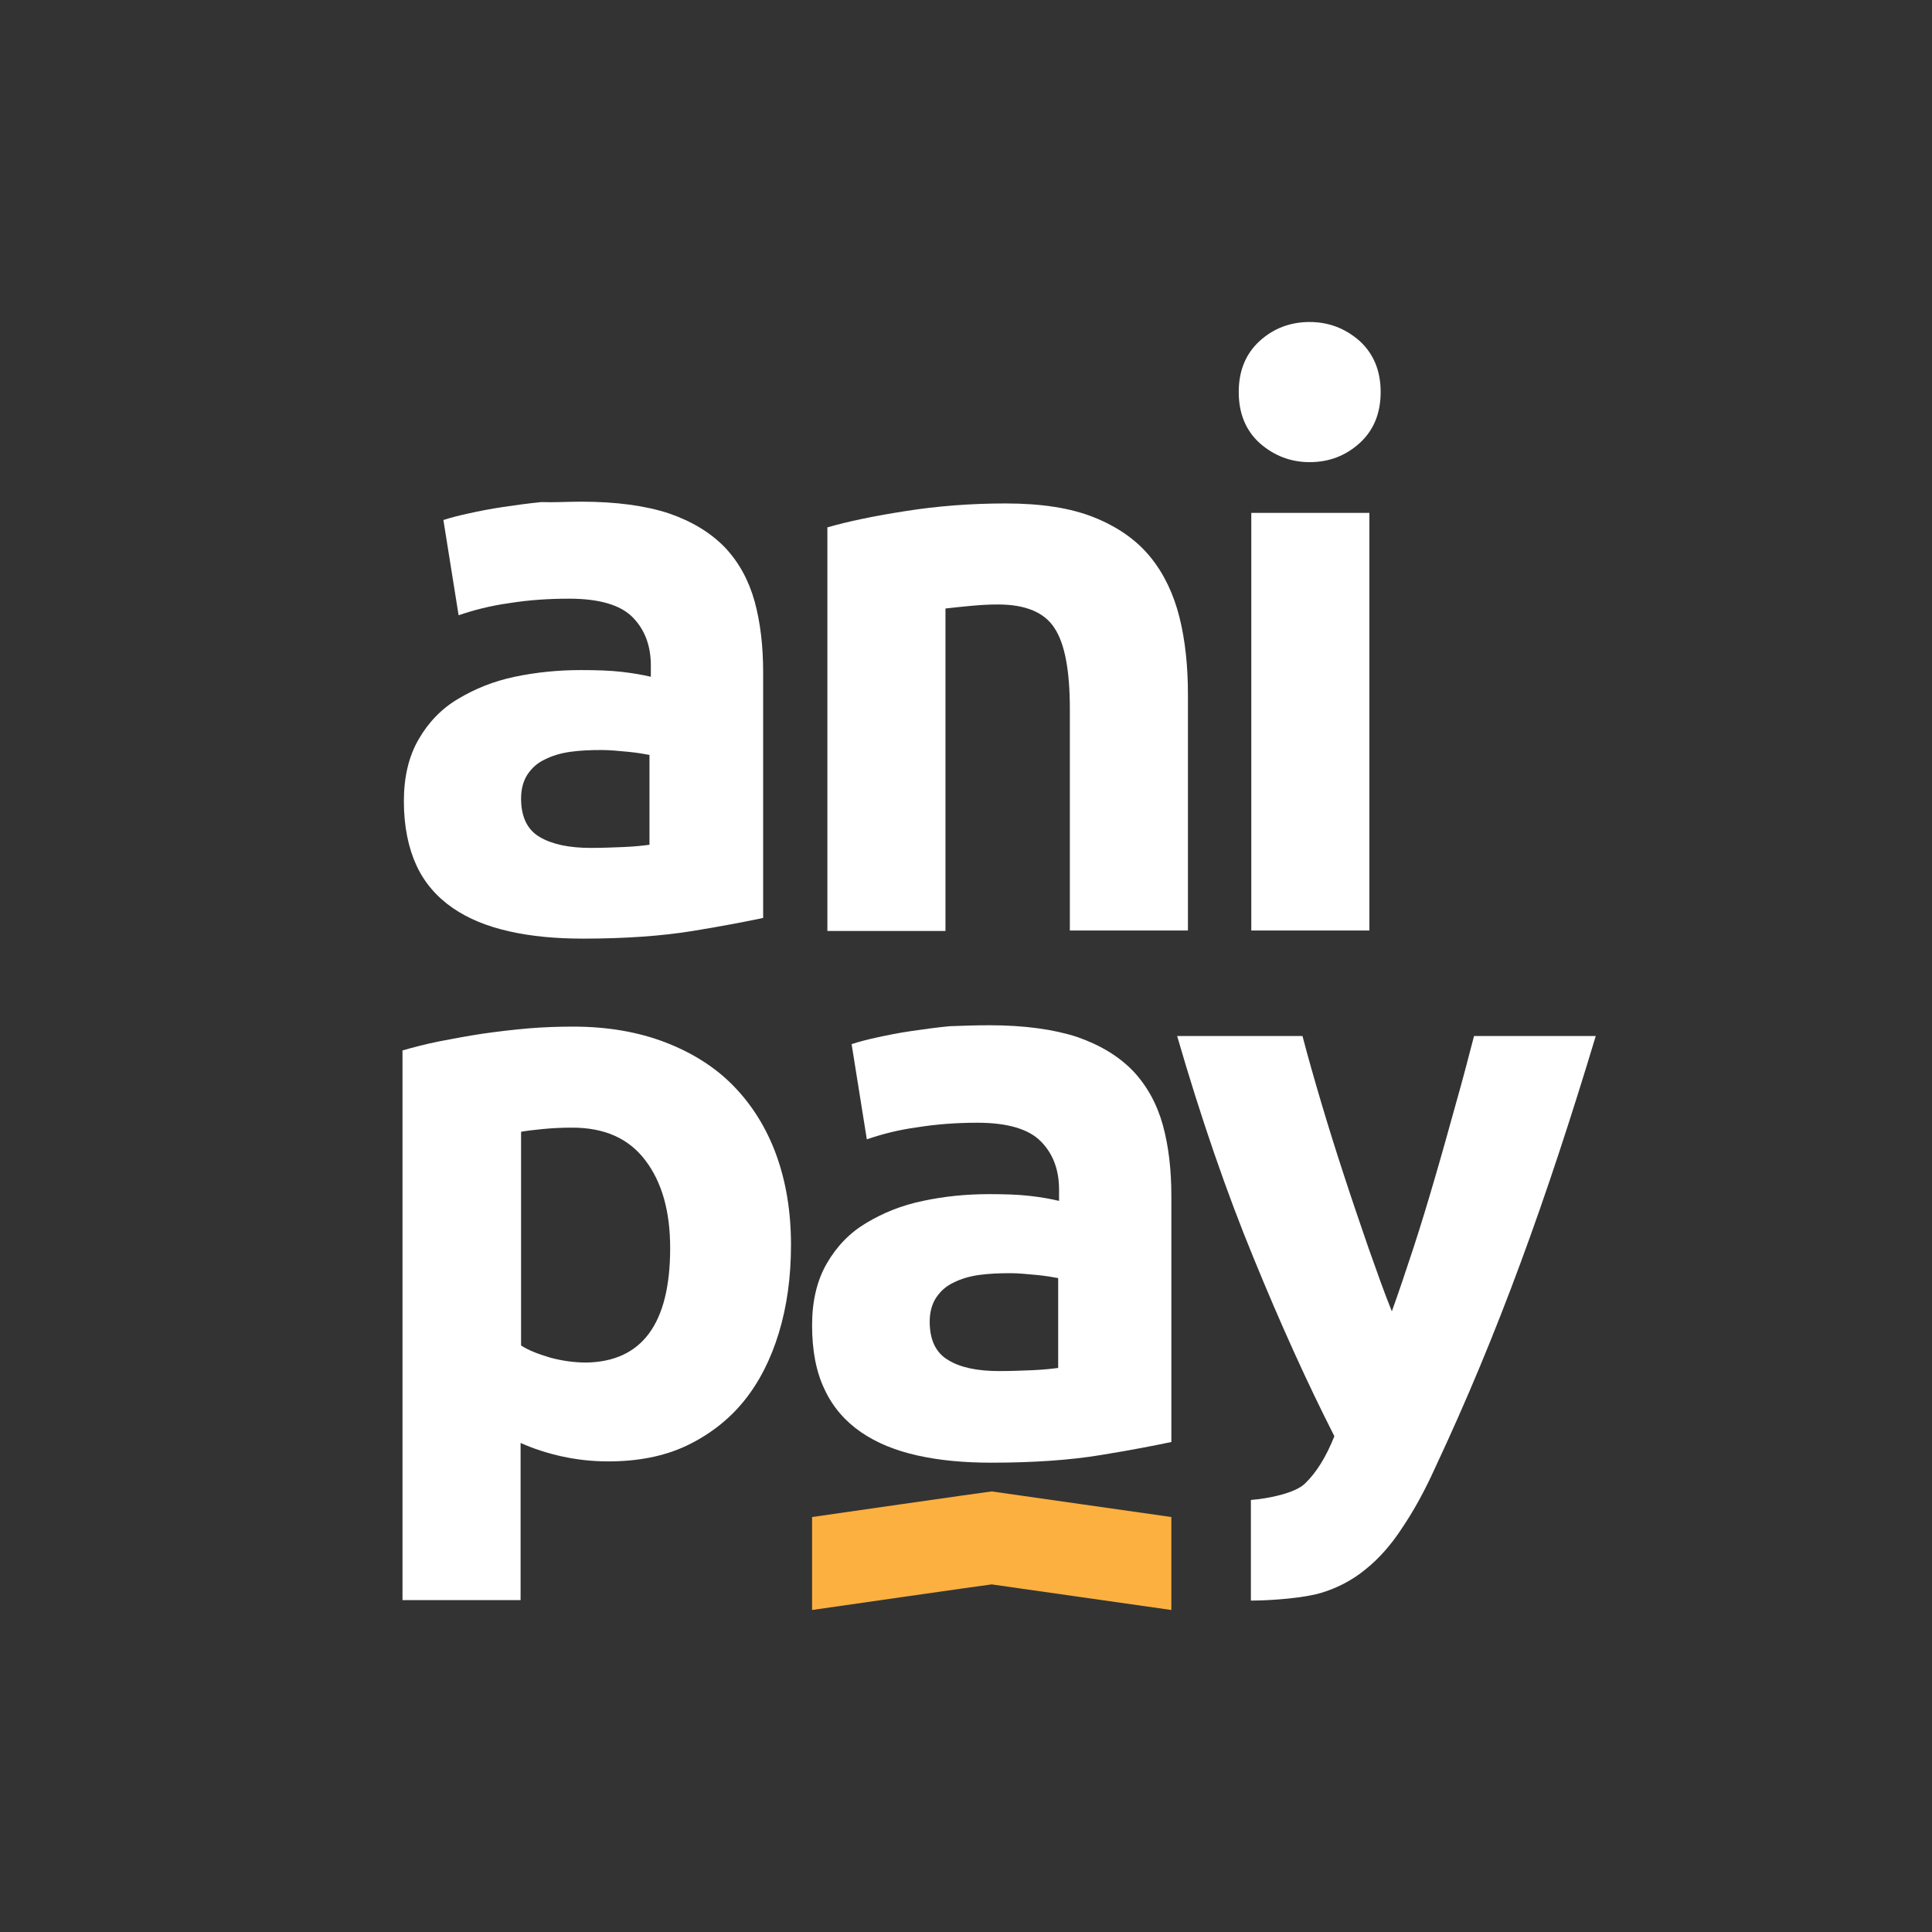 <svg width="24" height="24" viewBox="0 0 24 24" fill="none" xmlns="http://www.w3.org/2000/svg">
<rect x="0" y="0" width="24" height="24" fill="#333333" stroke="none"/>
<path d="M7.22 6.232C7.656 6.232 8.018 6.282 8.308 6.377C8.598 6.477 8.827 6.617 9.006 6.801C9.179 6.985 9.301 7.208 9.374 7.47C9.446 7.732 9.48 8.028 9.48 8.346V11.403C9.268 11.448 8.978 11.504 8.604 11.565C8.23 11.626 7.773 11.66 7.243 11.66C6.908 11.66 6.601 11.632 6.328 11.57C6.054 11.509 5.82 11.414 5.625 11.28C5.43 11.146 5.273 10.968 5.173 10.75C5.073 10.533 5.017 10.265 5.017 9.953C5.017 9.651 5.078 9.395 5.201 9.183C5.324 8.971 5.485 8.803 5.692 8.681C5.898 8.558 6.127 8.463 6.395 8.407C6.657 8.352 6.93 8.324 7.215 8.324C7.405 8.324 7.578 8.329 7.723 8.346C7.873 8.363 7.99 8.385 8.085 8.407V8.268C8.085 8.017 8.007 7.816 7.856 7.665C7.706 7.515 7.444 7.437 7.07 7.437C6.819 7.437 6.573 7.453 6.328 7.492C6.082 7.526 5.876 7.582 5.697 7.643L5.508 6.46C5.591 6.432 5.697 6.405 5.826 6.377C5.954 6.349 6.094 6.321 6.244 6.299C6.395 6.276 6.557 6.254 6.724 6.237C6.88 6.243 7.048 6.232 7.22 6.232ZM7.338 10.533C7.483 10.533 7.622 10.527 7.75 10.522C7.884 10.516 7.985 10.505 8.068 10.494V9.378C8.007 9.367 7.918 9.35 7.801 9.339C7.684 9.328 7.572 9.317 7.477 9.317C7.338 9.317 7.209 9.322 7.087 9.339C6.964 9.356 6.858 9.389 6.769 9.434C6.674 9.478 6.607 9.54 6.551 9.623C6.501 9.702 6.473 9.802 6.473 9.919C6.473 10.148 6.551 10.31 6.707 10.399C6.858 10.488 7.07 10.533 7.338 10.533Z" fill="white"/>
<path d="M10.283 6.55C10.534 6.477 10.858 6.41 11.248 6.349C11.639 6.287 12.057 6.254 12.492 6.254C12.933 6.254 13.301 6.31 13.591 6.427C13.882 6.544 14.116 6.706 14.289 6.918C14.462 7.13 14.579 7.381 14.651 7.665C14.724 7.955 14.757 8.279 14.757 8.63V11.559H13.29V8.809C13.29 8.335 13.229 8 13.101 7.805C12.978 7.61 12.743 7.509 12.398 7.509C12.291 7.509 12.18 7.515 12.063 7.526C11.946 7.537 11.84 7.548 11.745 7.559V11.565H10.278V6.55H10.283Z" fill="white"/>
<path d="M17.151 4.87C17.151 5.138 17.061 5.35 16.888 5.506C16.715 5.662 16.509 5.741 16.269 5.741C16.035 5.741 15.828 5.662 15.65 5.506C15.477 5.35 15.388 5.138 15.388 4.87C15.388 4.603 15.477 4.391 15.65 4.234C15.823 4.078 16.029 4 16.269 4C16.503 4 16.71 4.078 16.888 4.234C17.061 4.391 17.151 4.603 17.151 4.87ZM17.011 11.559H15.544V6.371H17.011V11.559Z" fill="white"/>
<path d="M9.826 15.464C9.826 15.866 9.775 16.229 9.675 16.558C9.575 16.887 9.43 17.172 9.24 17.406C9.05 17.64 8.81 17.824 8.531 17.958C8.247 18.092 7.923 18.154 7.555 18.154C7.349 18.154 7.159 18.131 6.98 18.092C6.802 18.053 6.629 17.997 6.467 17.925V19.877H5V13.049C5.134 13.01 5.285 12.971 5.452 12.937C5.625 12.904 5.803 12.87 5.987 12.842C6.177 12.815 6.367 12.792 6.562 12.775C6.757 12.759 6.941 12.753 7.12 12.753C7.55 12.753 7.929 12.82 8.264 12.948C8.598 13.077 8.883 13.255 9.112 13.49C9.34 13.724 9.519 14.008 9.642 14.343C9.764 14.678 9.826 15.052 9.826 15.464ZM8.325 15.504C8.325 15.052 8.225 14.689 8.018 14.416C7.812 14.142 7.51 14.008 7.109 14.008C6.975 14.008 6.858 14.014 6.746 14.025C6.635 14.036 6.54 14.047 6.473 14.059V16.714C6.568 16.776 6.685 16.82 6.835 16.865C6.98 16.904 7.131 16.926 7.282 16.926C7.973 16.915 8.325 16.446 8.325 15.504Z" fill="white"/>
<path d="M12.291 12.736C12.726 12.736 13.089 12.787 13.379 12.881C13.669 12.982 13.898 13.121 14.076 13.305C14.249 13.489 14.372 13.713 14.445 13.975C14.517 14.237 14.551 14.533 14.551 14.851V17.913C14.339 17.958 14.049 18.014 13.675 18.075C13.301 18.137 12.844 18.17 12.314 18.17C11.979 18.17 11.672 18.142 11.399 18.081C11.125 18.02 10.891 17.925 10.696 17.791C10.501 17.657 10.344 17.478 10.244 17.261C10.138 17.043 10.088 16.775 10.088 16.463C10.088 16.162 10.149 15.905 10.272 15.693C10.395 15.481 10.556 15.314 10.763 15.191C10.969 15.068 11.198 14.973 11.466 14.918C11.728 14.862 12.001 14.834 12.286 14.834C12.475 14.834 12.648 14.839 12.793 14.856C12.944 14.873 13.061 14.895 13.156 14.918V14.778C13.156 14.527 13.078 14.326 12.927 14.176C12.777 14.025 12.514 13.947 12.141 13.947C11.89 13.947 11.644 13.964 11.399 14.003C11.153 14.036 10.947 14.092 10.768 14.153L10.579 12.971C10.662 12.943 10.768 12.915 10.897 12.887C11.025 12.859 11.164 12.831 11.315 12.809C11.466 12.787 11.627 12.764 11.795 12.748C11.951 12.742 12.124 12.736 12.291 12.736ZM12.414 17.032C12.559 17.032 12.698 17.026 12.827 17.021C12.961 17.015 13.061 17.004 13.145 16.993V15.877C13.084 15.866 12.994 15.849 12.877 15.838C12.76 15.827 12.648 15.816 12.553 15.816C12.414 15.816 12.286 15.821 12.163 15.838C12.04 15.855 11.934 15.888 11.845 15.933C11.75 15.978 11.683 16.039 11.627 16.123C11.577 16.201 11.549 16.301 11.549 16.418C11.549 16.647 11.627 16.809 11.784 16.898C11.929 16.987 12.141 17.032 12.414 17.032Z" fill="white"/>
<path d="M18.311 12.87C18.244 13.127 18.172 13.406 18.088 13.701C18.004 14.003 17.921 14.304 17.831 14.611C17.742 14.918 17.653 15.213 17.558 15.503C17.463 15.793 17.374 16.056 17.29 16.29C17.195 16.056 17.101 15.788 17 15.503C16.9 15.213 16.799 14.918 16.699 14.611C16.598 14.304 16.504 14.003 16.414 13.701C16.325 13.4 16.247 13.127 16.18 12.87H14.623C14.919 13.891 15.237 14.812 15.572 15.626C15.907 16.446 16.241 17.183 16.576 17.841C16.476 18.092 16.358 18.287 16.213 18.427C16.091 18.549 15.756 18.616 15.539 18.633V19.883C15.806 19.883 16.208 19.849 16.409 19.788C16.615 19.727 16.805 19.626 16.967 19.492C17.134 19.358 17.285 19.185 17.419 18.979C17.558 18.773 17.698 18.522 17.831 18.226C18.216 17.406 18.568 16.558 18.891 15.682C19.215 14.806 19.522 13.869 19.823 12.87H18.311Z" fill="white"/>
<path fill-rule="evenodd" clip-rule="evenodd" d="M14.551 20L12.319 19.682C12.297 19.682 10.088 20 10.088 20V18.845C10.088 18.845 12.297 18.527 12.319 18.527L14.551 18.845V20Z" fill="#FBB040"/>
</svg>

